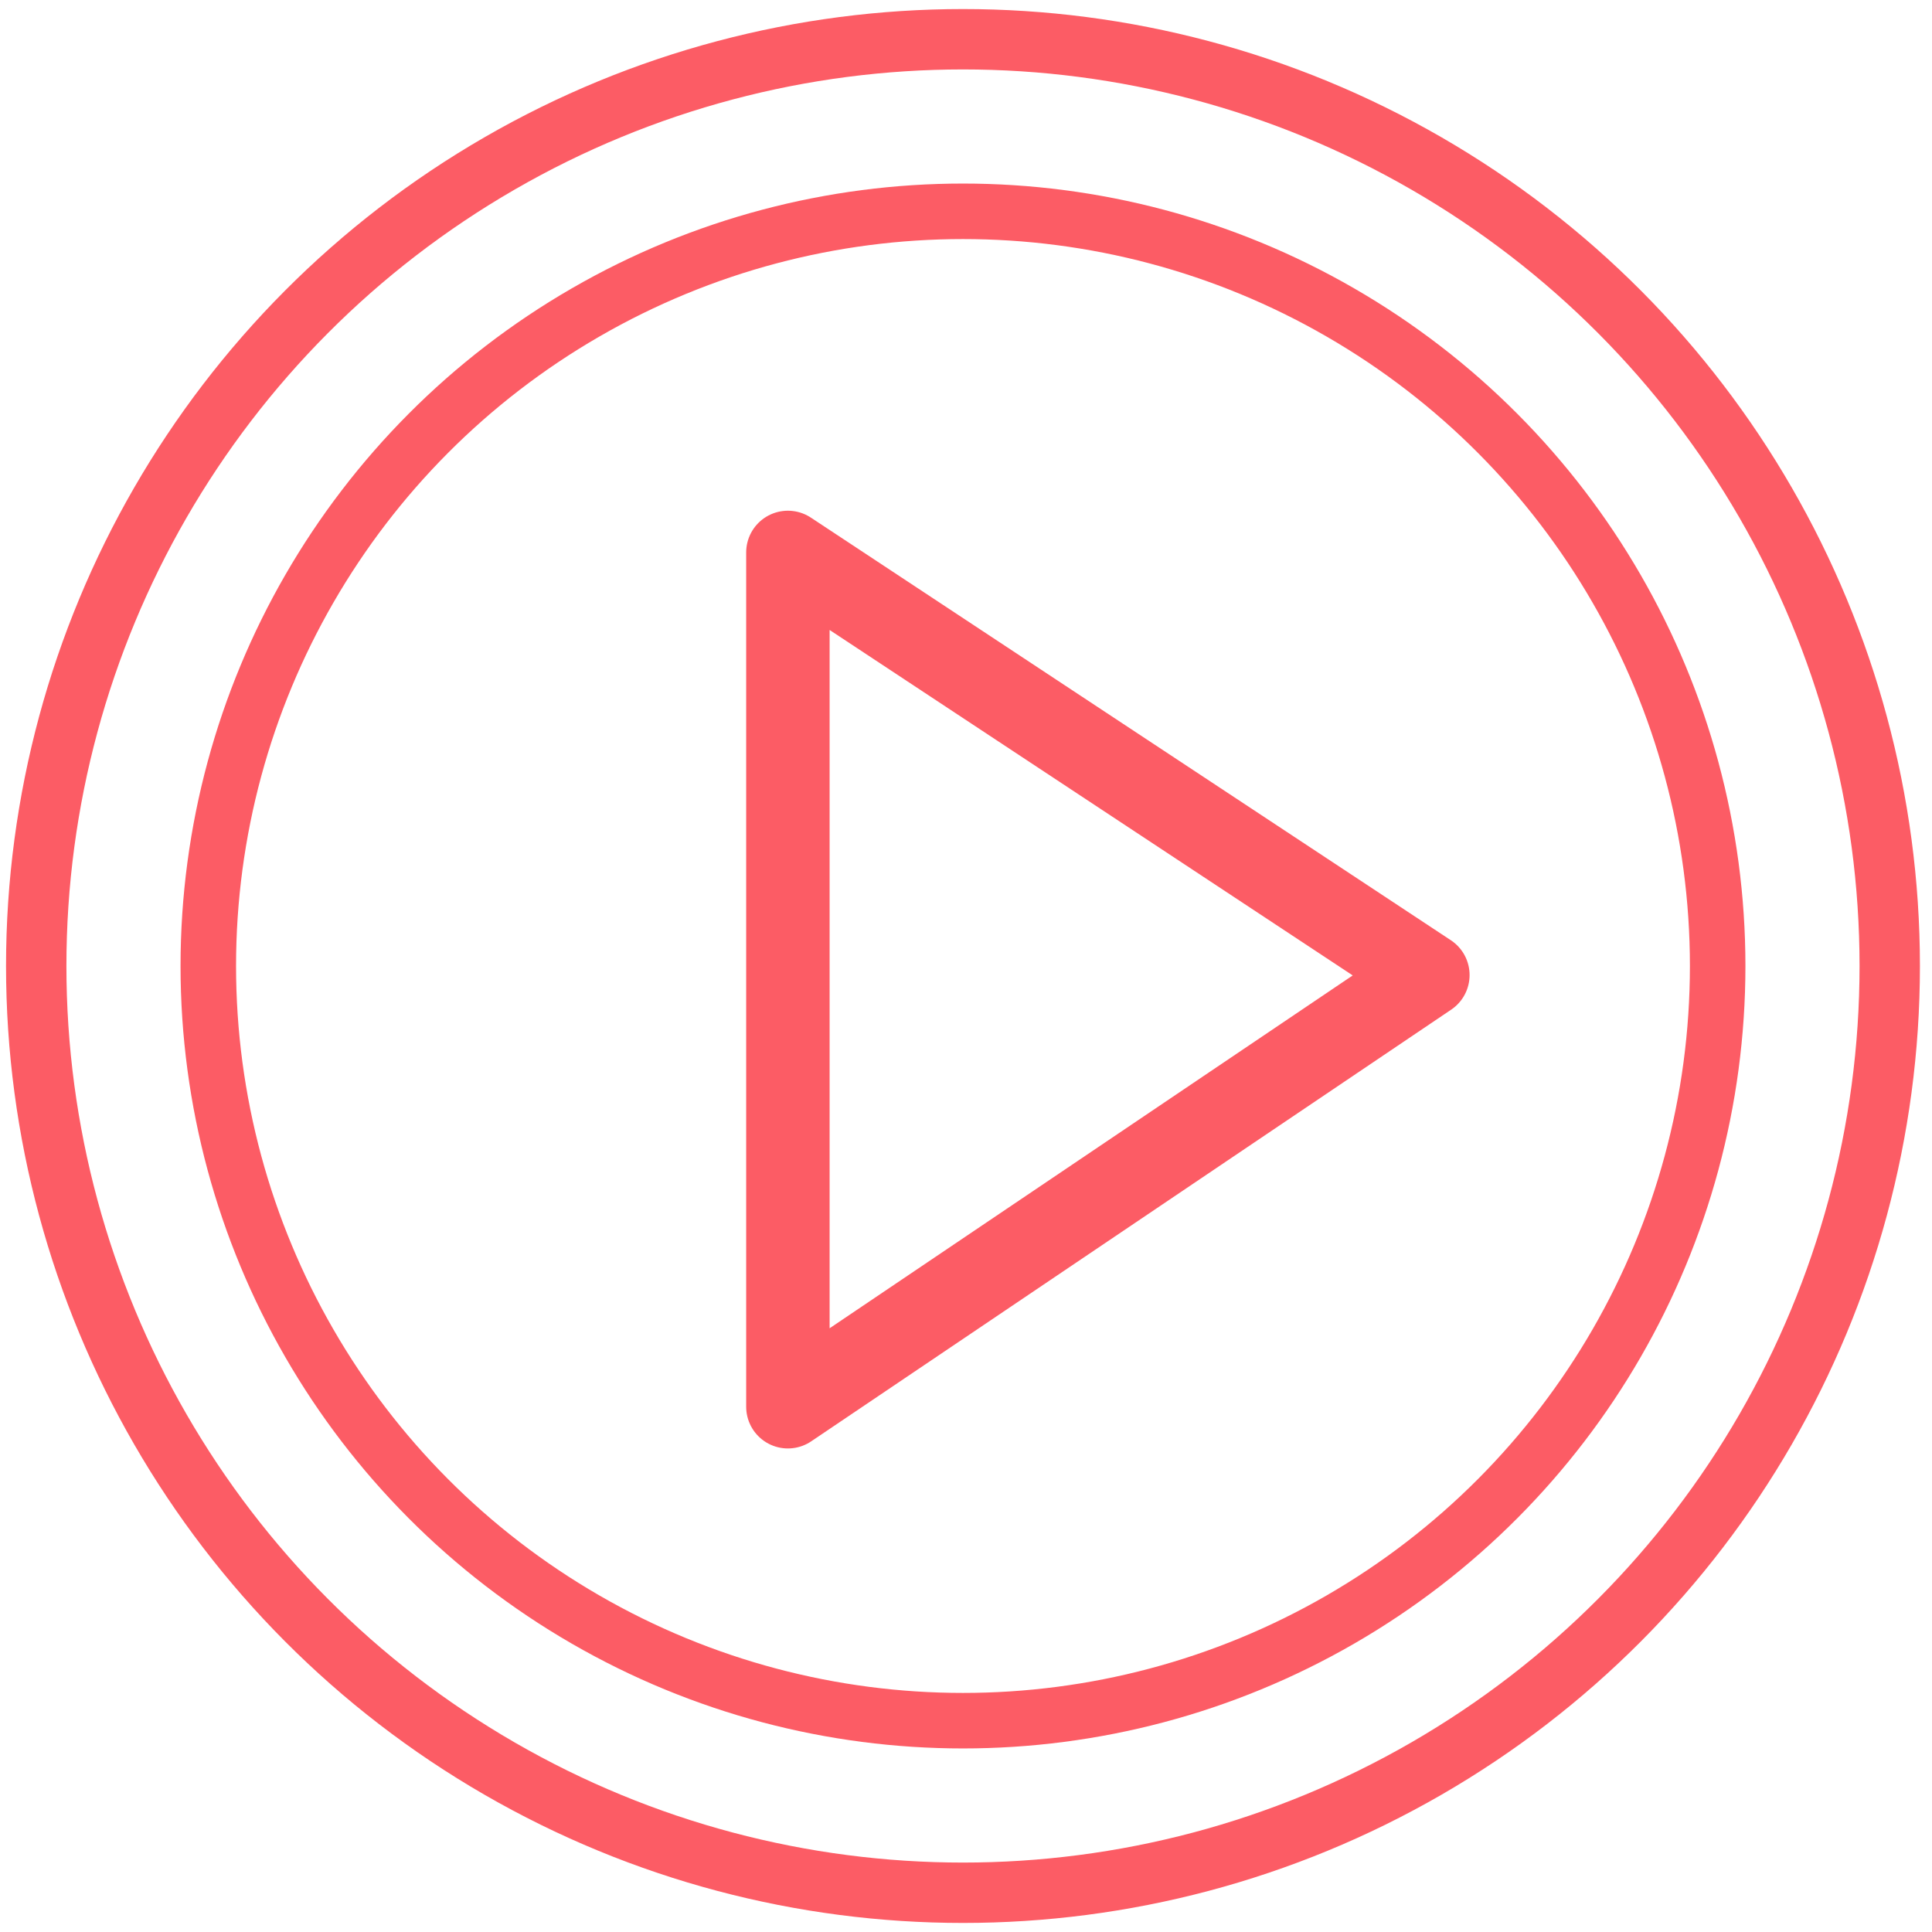 <?xml version="1.0" encoding="utf-8"?>
<!-- Generator: Adobe Illustrator 23.0.0, SVG Export Plug-In . SVG Version: 6.00 Build 0)  -->
<svg version="1.1" id="Layer_1" xmlns="http://www.w3.org/2000/svg" xmlns:xlink="http://www.w3.org/1999/xlink" x="0px" y="0px"
	 viewBox="0 0 64 64" style="enable-background:new 0 0 64 64;" xml:space="preserve">
<style type="text/css">
	.st0{fill:none;stroke:url(#SVGID_1_);stroke-width:2;stroke-linecap:round;stroke-linejoin:round;}
	.st1{fill:none;stroke:url(#SVGID_2_);stroke-width:1.839;stroke-linecap:round;stroke-linejoin:round;}
	.st2{fill:none;stroke:url(#SVGID_3_);stroke-width:2.764;stroke-linecap:round;stroke-linejoin:round;}
</style>
<title></title>
<g id="Layer_24">
	
		<linearGradient id="SVGID_1_" gradientUnits="userSpaceOnUse" x1="0.2" y1="34" x2="63.6" y2="34" gradientTransform="matrix(1 0 0 -1 0 66)">
		<stop  offset="0.2" style="stop-color:#fc5c65"/>
		<stop  offset="0.8" style="stop-color:#fc5c65"/>
	</linearGradient>
	<circle class="st0" cx="31.9" cy="32" r="30.7"/>
	
		<linearGradient id="SVGID_2_" gradientUnits="userSpaceOnUse" x1="5.981" y1="34" x2="57.819" y2="34" gradientTransform="matrix(1 0 0 -1 0 66)">
		<stop  offset="0.2" style="stop-color:#fc5c65"/>
		<stop  offset="0.8" style="stop-color:#fc5c65"/>
	</linearGradient>
	<circle class="st1" cx="31.9" cy="32" r="25"/>
	
		<linearGradient id="SVGID_3_" gradientUnits="userSpaceOnUse" x1="24.686" y1="33.55" x2="48.72" y2="33.55" gradientTransform="matrix(1 0 0 -1 0 66)">
		<stop  offset="0.2" style="stop-color:#fc5c65"/>
		<stop  offset="0.8" style="stop-color:#fc5c65"/>
	</linearGradient>
	<polygon class="st2" points="47.3,32.3 26.1,18.3 26.1,46.6 	"/>
</g>
</svg>
